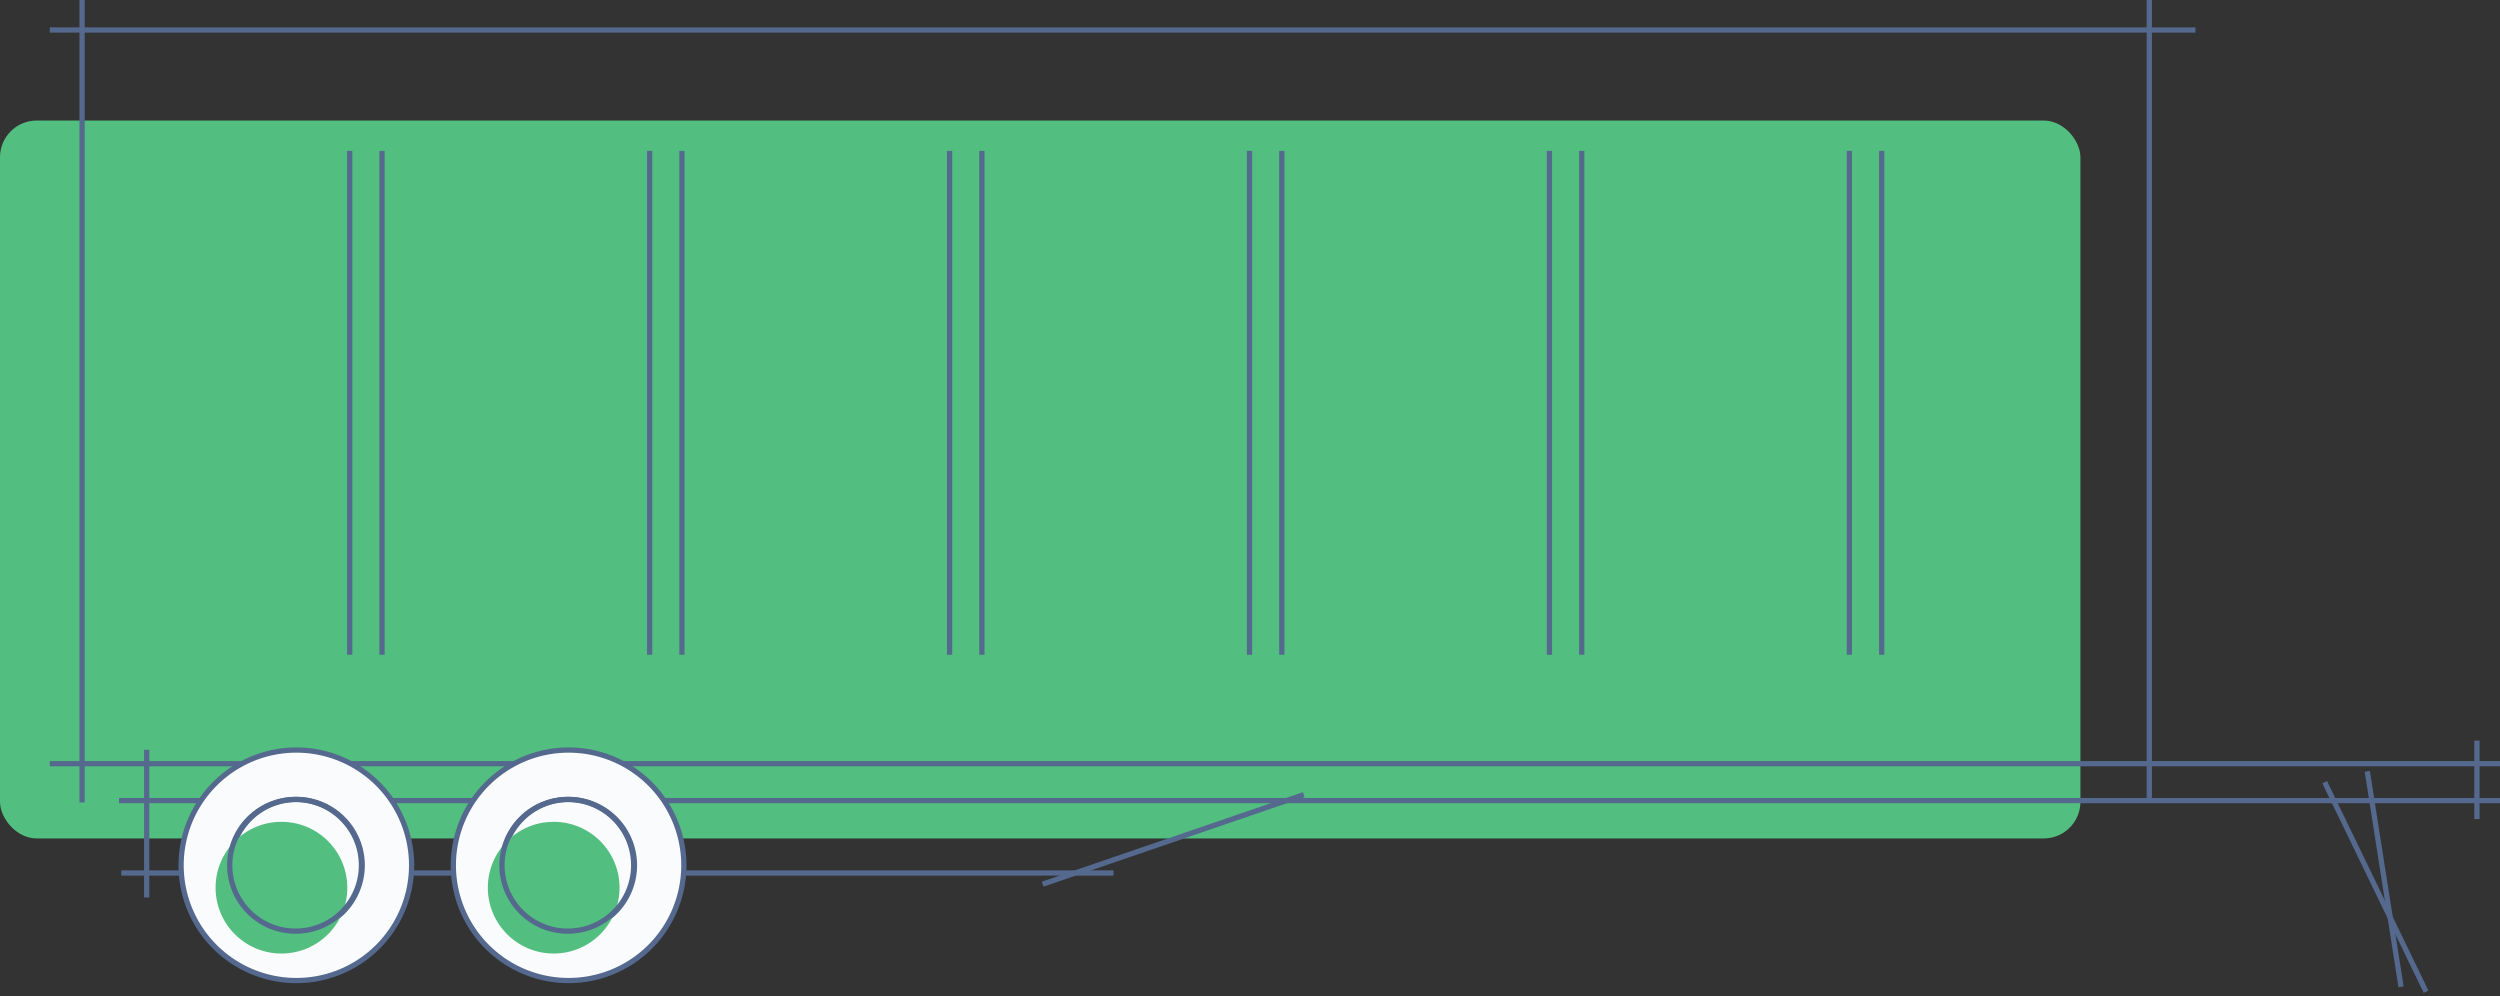 <svg xmlns="http://www.w3.org/2000/svg" viewBox="1607 4908 477.068 190.112"><rect x="1607" y="4908" width="477.068" height="190.112" fill="#333333" stroke="none"/><defs><style>.cls-1{fill:#52be7f}.cls-2,.cls-3{fill:none;stroke:#54698d}.cls-3{fill:#fafbfd}</style></defs><g id="Group_225" data-name="Group 225" transform="translate(867 4352)"><rect id="Rectangle_332" data-name="Rectangle 332" class="cls-1" width="397" height="137" rx="7" transform="translate(740 579)"/><path id="Line_212" data-name="Line 212" class="cls-2" transform="translate(763.146 722.59)" d="M0 0h189.34"/><path id="Line_193" data-name="Line 193" class="cls-2" transform="translate(749.5 561.724)" d="M0 0h409.452"/><path id="Line_194" data-name="Line 194" class="cls-2" transform="translate(749.5 701.73)" d="M0 0h467.568"/><path id="Line_195" data-name="Line 195" class="cls-2" transform="translate(1150.147 556)" d="M0 0v153.127"/><path id="Line_196" data-name="Line 196" class="cls-2" transform="translate(755.664 556)" d="M0 0v153.127"/><path id="Line_197" data-name="Line 197" class="cls-2" transform="translate(806.735 584.794)" d="M0 0v96.156"/><path id="Line_203" data-name="Line 203" class="cls-2" transform="translate(921.206 584.794)" d="M0 0v96.156"/><path id="Line_207" data-name="Line 207" class="cls-2" transform="translate(1035.676 584.794)" d="M0 0v96.156"/><path id="Line_199" data-name="Line 199" class="cls-2" transform="translate(863.97 584.794)" d="M0 0v96.156"/><path id="Line_201" data-name="Line 201" class="cls-2" transform="translate(978.441 584.794)" d="M0 0v96.156"/><path id="Line_205" data-name="Line 205" class="cls-2" transform="translate(1092.911 584.794)" d="M0 0v96.156"/><path id="Line_198" data-name="Line 198" class="cls-2" transform="translate(812.899 584.794)" d="M0 0v96.156"/><path id="Line_204" data-name="Line 204" class="cls-2" transform="translate(927.37 584.794)" d="M0 0v96.156"/><path id="Line_208" data-name="Line 208" class="cls-2" transform="translate(1041.84 584.794)" d="M0 0v96.156"/><path id="Line_200" data-name="Line 200" class="cls-2" transform="translate(870.134 584.794)" d="M0 0v96.156"/><path id="Line_202" data-name="Line 202" class="cls-2" transform="translate(984.605 584.794)" d="M0 0v96.156"/><path id="Line_206" data-name="Line 206" class="cls-2" transform="translate(1099.075 584.794)" d="M0 0v96.156"/><path id="Line_209" data-name="Line 209" class="cls-2" transform="translate(767.991 699.088)" d="M0 0v28.177"/><path id="Line_211" data-name="Line 211" class="cls-2" transform="translate(1212.665 697.327)" d="M0 0v14.969"/><path id="Line_210" data-name="Line 210" class="cls-2" transform="translate(762.708 708.774)" d="M0 0h454.36"/><g id="Group_223" data-name="Group 223" transform="translate(826.512 699.13)"><path id="Path_252" data-name="Path 252" class="cls-3" d="M21.993 0A21.993 21.993 0 1 1 0 21.993 21.993 21.993 0 0 1 21.993 0z"/><path id="Path_253" data-name="Path 253" class="cls-3" d="M12.567 0A12.567 12.567 0 1 1 0 12.567 12.567 12.567 0 0 1 12.567 0z" transform="translate(9.426 9.425)"/><ellipse id="Ellipse_57" data-name="Ellipse 57" class="cls-1" cx="12.567" cy="12.567" rx="12.567" ry="12.567" transform="translate(6.579 13.696)"/><ellipse id="Ellipse_69" data-name="Ellipse 69" class="cls-2" cx="12.567" cy="12.567" rx="12.567" ry="12.567" transform="translate(9.278 9.425)"/></g><g id="Group_224" data-name="Group 224" transform="translate(774.56 699.13)"><path id="Path_252-2" data-name="Path 252" class="cls-3" d="M21.993 0A21.993 21.993 0 1 1 0 21.993 21.993 21.993 0 0 1 21.993 0z"/><path id="Path_253-2" data-name="Path 253" class="cls-3" d="M12.567 0A12.567 12.567 0 1 1 0 12.567 12.567 12.567 0 0 1 12.567 0z" transform="translate(9.426 9.425)"/><ellipse id="Ellipse_57-2" data-name="Ellipse 57" class="cls-1" cx="12.567" cy="12.567" rx="12.567" ry="12.567" transform="translate(6.579 13.696)"/><ellipse id="Ellipse_69-2" data-name="Ellipse 69" class="cls-2" cx="12.567" cy="12.567" rx="12.567" ry="12.567" transform="translate(9.278 9.425)"/></g><path id="Line_213" data-name="Line 213" class="cls-2" transform="translate(938.961 707.642)" d="M0 17.083L49.826 0"/><path id="Line_215" data-name="Line 215" class="cls-2" transform="rotate(-14.98 3272.31 -4163.863)" d="M4.403 0L0 41.386"/><path id="Line_216" data-name="Line 216" class="cls-2" transform="translate(1183.607 705.252)" d="M0 0l19.354 39.997"/></g></svg>